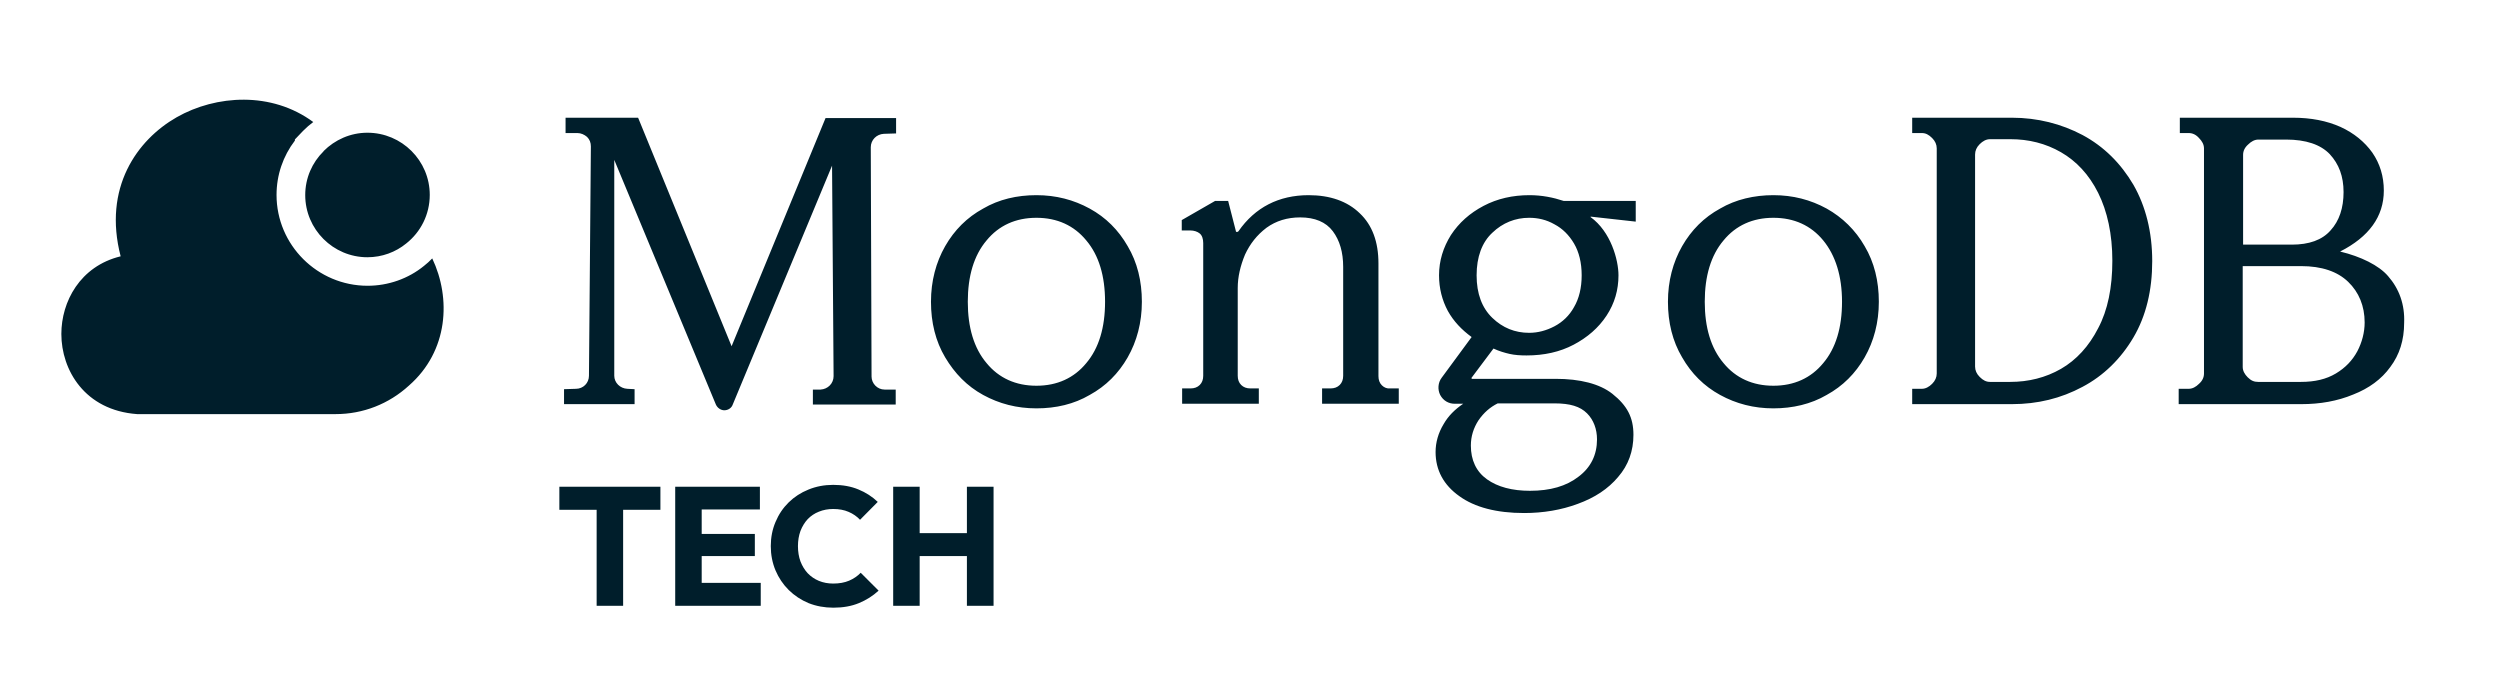 <svg width="652" height="179" viewBox="0 0 652 179" fill="none" xmlns="http://www.w3.org/2000/svg">
<path fill-rule="evenodd" clip-rule="evenodd" d="M87.536 108C94.669 108 101.404 105.356 106.642 100.567C116.968 91.538 117.667 77.769 112.728 67.393C112.08 68.092 111.331 68.74 110.583 69.339C106.492 72.681 101.254 74.527 95.867 74.527C82.797 74.527 72.121 63.901 72.121 50.831C72.121 45.643 73.817 40.704 76.91 36.664V36.364L79.055 34.12C79.903 33.271 80.751 32.523 81.699 31.825C70.824 23.793 56.357 24.741 46.081 30.578C35.705 36.514 26.825 48.985 31.465 66.845C20.839 69.439 16 78.717 16 87.098C16 96.477 22.086 107.003 35.755 108H87.536ZM105.944 63.498C109.735 60.505 112.08 55.915 112.08 50.827C112.08 41.897 104.797 34.614 95.817 34.614C91.377 34.614 87.337 36.46 84.393 39.403V39.453C81.4 42.396 79.604 46.437 79.604 50.877C79.604 59.806 86.888 67.09 95.817 67.09C99.658 67.09 103.2 65.743 105.944 63.498ZM190.8 90.3L166.5 30.9L166.4 30.7H147.5V34.7H150.6C151.5 34.7 152.4 35.1 153.1 35.7C153.8 36.4 154.1 37.2 154.1 38.2L153.6 98C153.6 99.9 152.1 101.4 150.2 101.4L147.1 101.5V105.4H165.5V101.5L163.6 101.4C161.7 101.3 160.2 99.8 160.2 98V41.7L186.7 105.5C187.1 106.4 188 107 188.9 107C189.9 107 190.8 106.4 191.1 105.5L217 43.2L217.4 98.1C217.4 100 215.9 101.5 214 101.6H212V105.5H233.6V101.6H230.7C228.8 101.6 227.3 100 227.3 98.2L227.1 38.4C227.1 36.5 228.6 35 230.5 34.9L233.7 34.8V30.8H215.3L190.8 90.3ZM360.4 100.5C359.8 99.9 359.5 99.1 359.5 98.1V68.7C359.5 63.1 357.9 58.7 354.6 55.6C351.4 52.5 346.9 50.9 341.3 50.9C333.5 50.9 327.3 54.1 323 60.3C322.9 60.4 322.8 60.5 322.6 60.5C322.4 60.5 322.3 60.4 322.3 60.2L320.3 52.4H316.9L308.2 57.4V60.1H310.4C311.4 60.1 312.3 60.4 312.9 60.9C313.5 61.4 313.8 62.3 313.8 63.4V98C313.8 99 313.5 99.8 312.9 100.4C312.3 101 311.5 101.3 310.5 101.3H308.3V105.3H328.3V101.3H326.1C325.1 101.3 324.3 101 323.7 100.4C323.1 99.8 322.8 99 322.8 98V75.1C322.8 72.2 323.5 69.3 324.7 66.4C326 63.6 327.8 61.3 330.3 59.4C332.8 57.6 335.7 56.7 339.1 56.7C342.9 56.7 345.8 57.9 347.6 60.3C349.4 62.7 350.3 65.8 350.3 69.6V98C350.3 99 350 99.8 349.4 100.4C348.8 101 348 101.3 347 101.3H344.8V105.3H364.8V101.3H362.6C361.8 101.4 361 101.1 360.4 100.5ZM543.1 35.2C537.6 32.3 531.4 30.7 524.7 30.7H498.7V34.7H501.2C502.2 34.7 503 35.1 503.9 36C504.7 36.8 505.1 37.7 505.1 38.7V97.4C505.1 98.4 504.7 99.3 503.9 100.1C503.1 100.9 502.2 101.4 501.2 101.4H498.7V105.4H524.7C531.4 105.4 537.5 103.9 543.1 100.9C548.6 98 553.1 93.6 556.4 88C559.7 82.4 561.3 75.7 561.3 68.1C561.3 60.5 559.6 53.8 556.4 48.2C553.1 42.6 548.7 38.2 543.1 35.2ZM550.9 68C550.9 75 549.7 80.9 547.2 85.6C544.8 90.3 541.5 93.9 537.5 96.2C533.5 98.5 529 99.6 524.3 99.6H519C518 99.6 517.2 99.2 516.3 98.3C515.5 97.5 515.1 96.6 515.1 95.6V40.3C515.1 39.3 515.5 38.4 516.3 37.6C517.1 36.8 518 36.3 519 36.3H524.3C529.1 36.3 533.5 37.4 537.5 39.7C541.5 42 544.8 45.5 547.2 50.3C549.6 55.1 550.9 61.1 550.9 68ZM622.8 72C620.4 69.2 615.7 66.9 610.3 65.6C617.8 61.8 621.7 56.5 621.7 49.7C621.7 46 620.7 42.7 618.7 39.8C616.7 37 613.9 34.7 610.4 33.1C606.8 31.5 602.7 30.7 598 30.7H568.5V34.7H570.8C571.8 34.7 572.7 35.1 573.5 36C574.3 36.8 574.8 37.7 574.8 38.7V97.4C574.8 98.4 574.4 99.3 573.5 100.1C572.7 100.9 571.8 101.4 570.8 101.4H568.2V105.4H600.2C605.1 105.4 609.6 104.6 613.7 102.9C617.8 101.3 621.1 98.9 623.4 95.7C625.8 92.5 627 88.7 627 84.2C627.2 79.4 625.7 75.3 622.8 72ZM586.2 98.4C585.4 97.6 584.9 96.7 584.9 95.7V69.4H600.1C605.5 69.4 609.6 70.8 612.4 73.5C615.2 76.2 616.7 79.8 616.7 84.1C616.7 86.7 616 89.3 614.8 91.6C613.5 94 611.7 95.9 609.2 97.4C606.7 98.9 603.7 99.6 600.1 99.6H588.9C587.9 99.6 587.1 99.3 586.2 98.4ZM585 63.8V40.4C585 39.4 585.4 38.5 586.3 37.7C587.1 36.9 588 36.4 589 36.4H596.2C601.4 36.4 605.2 37.7 607.6 40.2C610 42.8 611.2 46 611.2 50.1C611.2 54.2 610.1 57.6 607.8 60.1C605.6 62.6 602.2 63.8 597.7 63.8H585ZM284.2 54.4C280 52.1 275.4 50.9 270.3 50.9C265.2 50.9 260.5 52 256.4 54.4C252.2 56.7 248.9 60 246.5 64.2C244.1 68.4 242.8 73.3 242.8 78.7C242.8 84.1 244 89 246.5 93.2C249 97.4 252.2 100.7 256.4 103C260.6 105.3 265.2 106.5 270.3 106.5C275.4 106.5 280.1 105.4 284.2 103C288.4 100.7 291.7 97.4 294.1 93.2C296.5 89 297.8 84.1 297.8 78.7C297.8 73.3 296.6 68.4 294.1 64.2C291.7 60 288.4 56.7 284.2 54.4ZM288.2 78.7C288.2 85.4 286.6 90.8 283.3 94.7C280.1 98.6 275.7 100.6 270.3 100.6C264.9 100.6 260.5 98.6 257.3 94.7C254 90.8 252.4 85.4 252.4 78.7C252.4 72 254 66.6 257.3 62.7C260.5 58.8 264.9 56.8 270.3 56.8C275.7 56.8 280.1 58.8 283.3 62.7C286.6 66.6 288.2 72 288.2 78.7ZM476.4 54.4C472.2 52.1 467.6 50.9 462.5 50.9C457.5 50.9 452.7 52 448.6 54.4C444.4 56.7 441.1 60 438.7 64.2C436.3 68.4 435 73.3 435 78.7C435 84.1 436.2 89 438.7 93.2C441.1 97.4 444.4 100.7 448.6 103C452.8 105.3 457.4 106.5 462.5 106.5C467.5 106.5 472.3 105.4 476.4 103C480.6 100.7 483.9 97.4 486.3 93.2C488.7 89 490 84.1 490 78.7C490 73.3 488.8 68.4 486.3 64.2C483.9 60 480.5 56.7 476.4 54.4ZM480.4 78.7C480.4 85.4 478.8 90.8 475.5 94.7C472.3 98.6 467.9 100.6 462.5 100.6C457.1 100.6 452.7 98.6 449.5 94.7C446.2 90.8 444.6 85.4 444.6 78.7C444.6 72 446.2 66.6 449.5 62.7C452.7 58.8 457.1 56.8 462.5 56.8C467.9 56.8 472.3 58.8 475.5 62.7C478.7 66.6 480.4 72 480.4 78.7ZM398.9 50.9C394.5 50.9 390.5 51.8 386.9 53.7C383.3 55.6 380.5 58.1 378.4 61.3C376.4 64.5 375.3 68 375.3 71.8C375.3 75.2 376.1 78.3 377.6 81.1C379.1 83.8 381.2 86 383.8 87.9L376 98.5C375 99.8 374.9 101.6 375.6 103C376.4 104.5 377.8 105.3 379.4 105.3H381.6C379.4 106.8 377.7 108.5 376.5 110.6C375.1 112.9 374.4 115.4 374.4 117.9C374.4 122.6 376.5 126.5 380.6 129.4C384.6 132.3 390.3 133.8 397.5 133.8C402.5 133.8 407.2 133 411.5 131.4C415.9 129.8 419.4 127.5 422 124.4C424.7 121.3 426 117.6 426 113.4C426 108.9 424.4 105.8 420.5 102.7C417.2 100.1 412.1 98.8 405.7 98.8H383.9C383.8 98.8 383.8 98.7 383.8 98.7C383.8 98.7 383.7 98.6 383.8 98.5L389.5 90.9C391 91.6 392.4 92 393.7 92.3C395 92.6 396.5 92.7 398.1 92.7C402.7 92.7 406.8 91.8 410.4 89.9C414 88 416.9 85.5 419 82.3C421.1 79.1 422.1 75.6 422.1 71.8C422.1 67.8 420.1 60.4 414.8 56.6C414.8 56.5 414.9 56.5 414.9 56.5L426.6 57.8V52.4H407.8C405.1 51.5 402.1 50.9 398.9 50.9ZM405.4 85.1C403.3 86.2 401.1 86.8 398.8 86.8C395.1 86.8 391.9 85.5 389.2 82.9C386.5 80.3 385.1 76.6 385.1 71.8C385.1 67 386.5 63.2 389.2 60.7C391.9 58.1 395.2 56.8 398.8 56.8C401.1 56.8 403.3 57.3 405.4 58.5C407.5 59.6 409.2 61.3 410.5 63.5C411.8 65.7 412.5 68.5 412.5 71.8C412.5 75.1 411.8 77.9 410.5 80.1C409.3 82.3 407.5 84 405.4 85.1ZM390.6 105.2H405.4C409.5 105.2 412.1 106 413.9 107.8C415.6 109.5 416.5 111.9 416.5 114.6C416.5 118.6 414.9 121.9 411.7 124.3C408.5 126.8 404.3 128 399 128C394.4 128 390.6 127 387.8 125C385 123 383.6 120 383.6 116.2C383.6 113.8 384.3 111.6 385.6 109.6C387 107.6 388.6 106.2 390.6 105.2ZM217.345 158.484C215.028 158.484 212.872 158.088 210.877 157.296C208.912 156.475 207.181 155.331 205.685 153.864C204.219 152.398 203.075 150.696 202.253 148.76C201.432 146.795 201.021 144.683 201.021 142.424C201.021 140.166 201.432 138.068 202.253 136.132C203.075 134.167 204.219 132.466 205.685 131.028C207.152 129.591 208.868 128.476 210.833 127.684C212.828 126.863 214.984 126.452 217.301 126.452C219.765 126.452 221.951 126.848 223.857 127.64C225.793 128.432 227.48 129.518 228.917 130.896L224.297 135.56C223.476 134.68 222.479 133.991 221.305 133.492C220.161 132.994 218.827 132.744 217.301 132.744C215.952 132.744 214.705 132.979 213.561 133.448C212.447 133.888 211.479 134.534 210.657 135.384C209.865 136.235 209.235 137.262 208.765 138.464C208.325 139.667 208.105 140.987 208.105 142.424C208.105 143.891 208.325 145.226 208.765 146.428C209.235 147.631 209.865 148.658 210.657 149.508C211.479 150.359 212.447 151.019 213.561 151.488C214.705 151.958 215.952 152.192 217.301 152.192C218.885 152.192 220.264 151.943 221.437 151.444C222.611 150.946 223.623 150.256 224.473 149.376L229.137 154.04C227.641 155.419 225.925 156.504 223.989 157.296C222.083 158.088 219.868 158.484 217.345 158.484ZM155.604 132.964V158H162.512V132.964H172.236V126.936H145.88V132.964H155.604ZM176.094 126.936V158H181.374H183.002H198.402V152.016H183.002V145.02H196.862V139.256H183.002V132.876H198.182V126.936H183.002H181.374H176.094ZM232.941 126.936V158H239.849V145.02H252.169V158H259.121V126.936H252.169V139.036H239.849V126.936H232.941Z" fill="#001E2B"/>
</svg>

